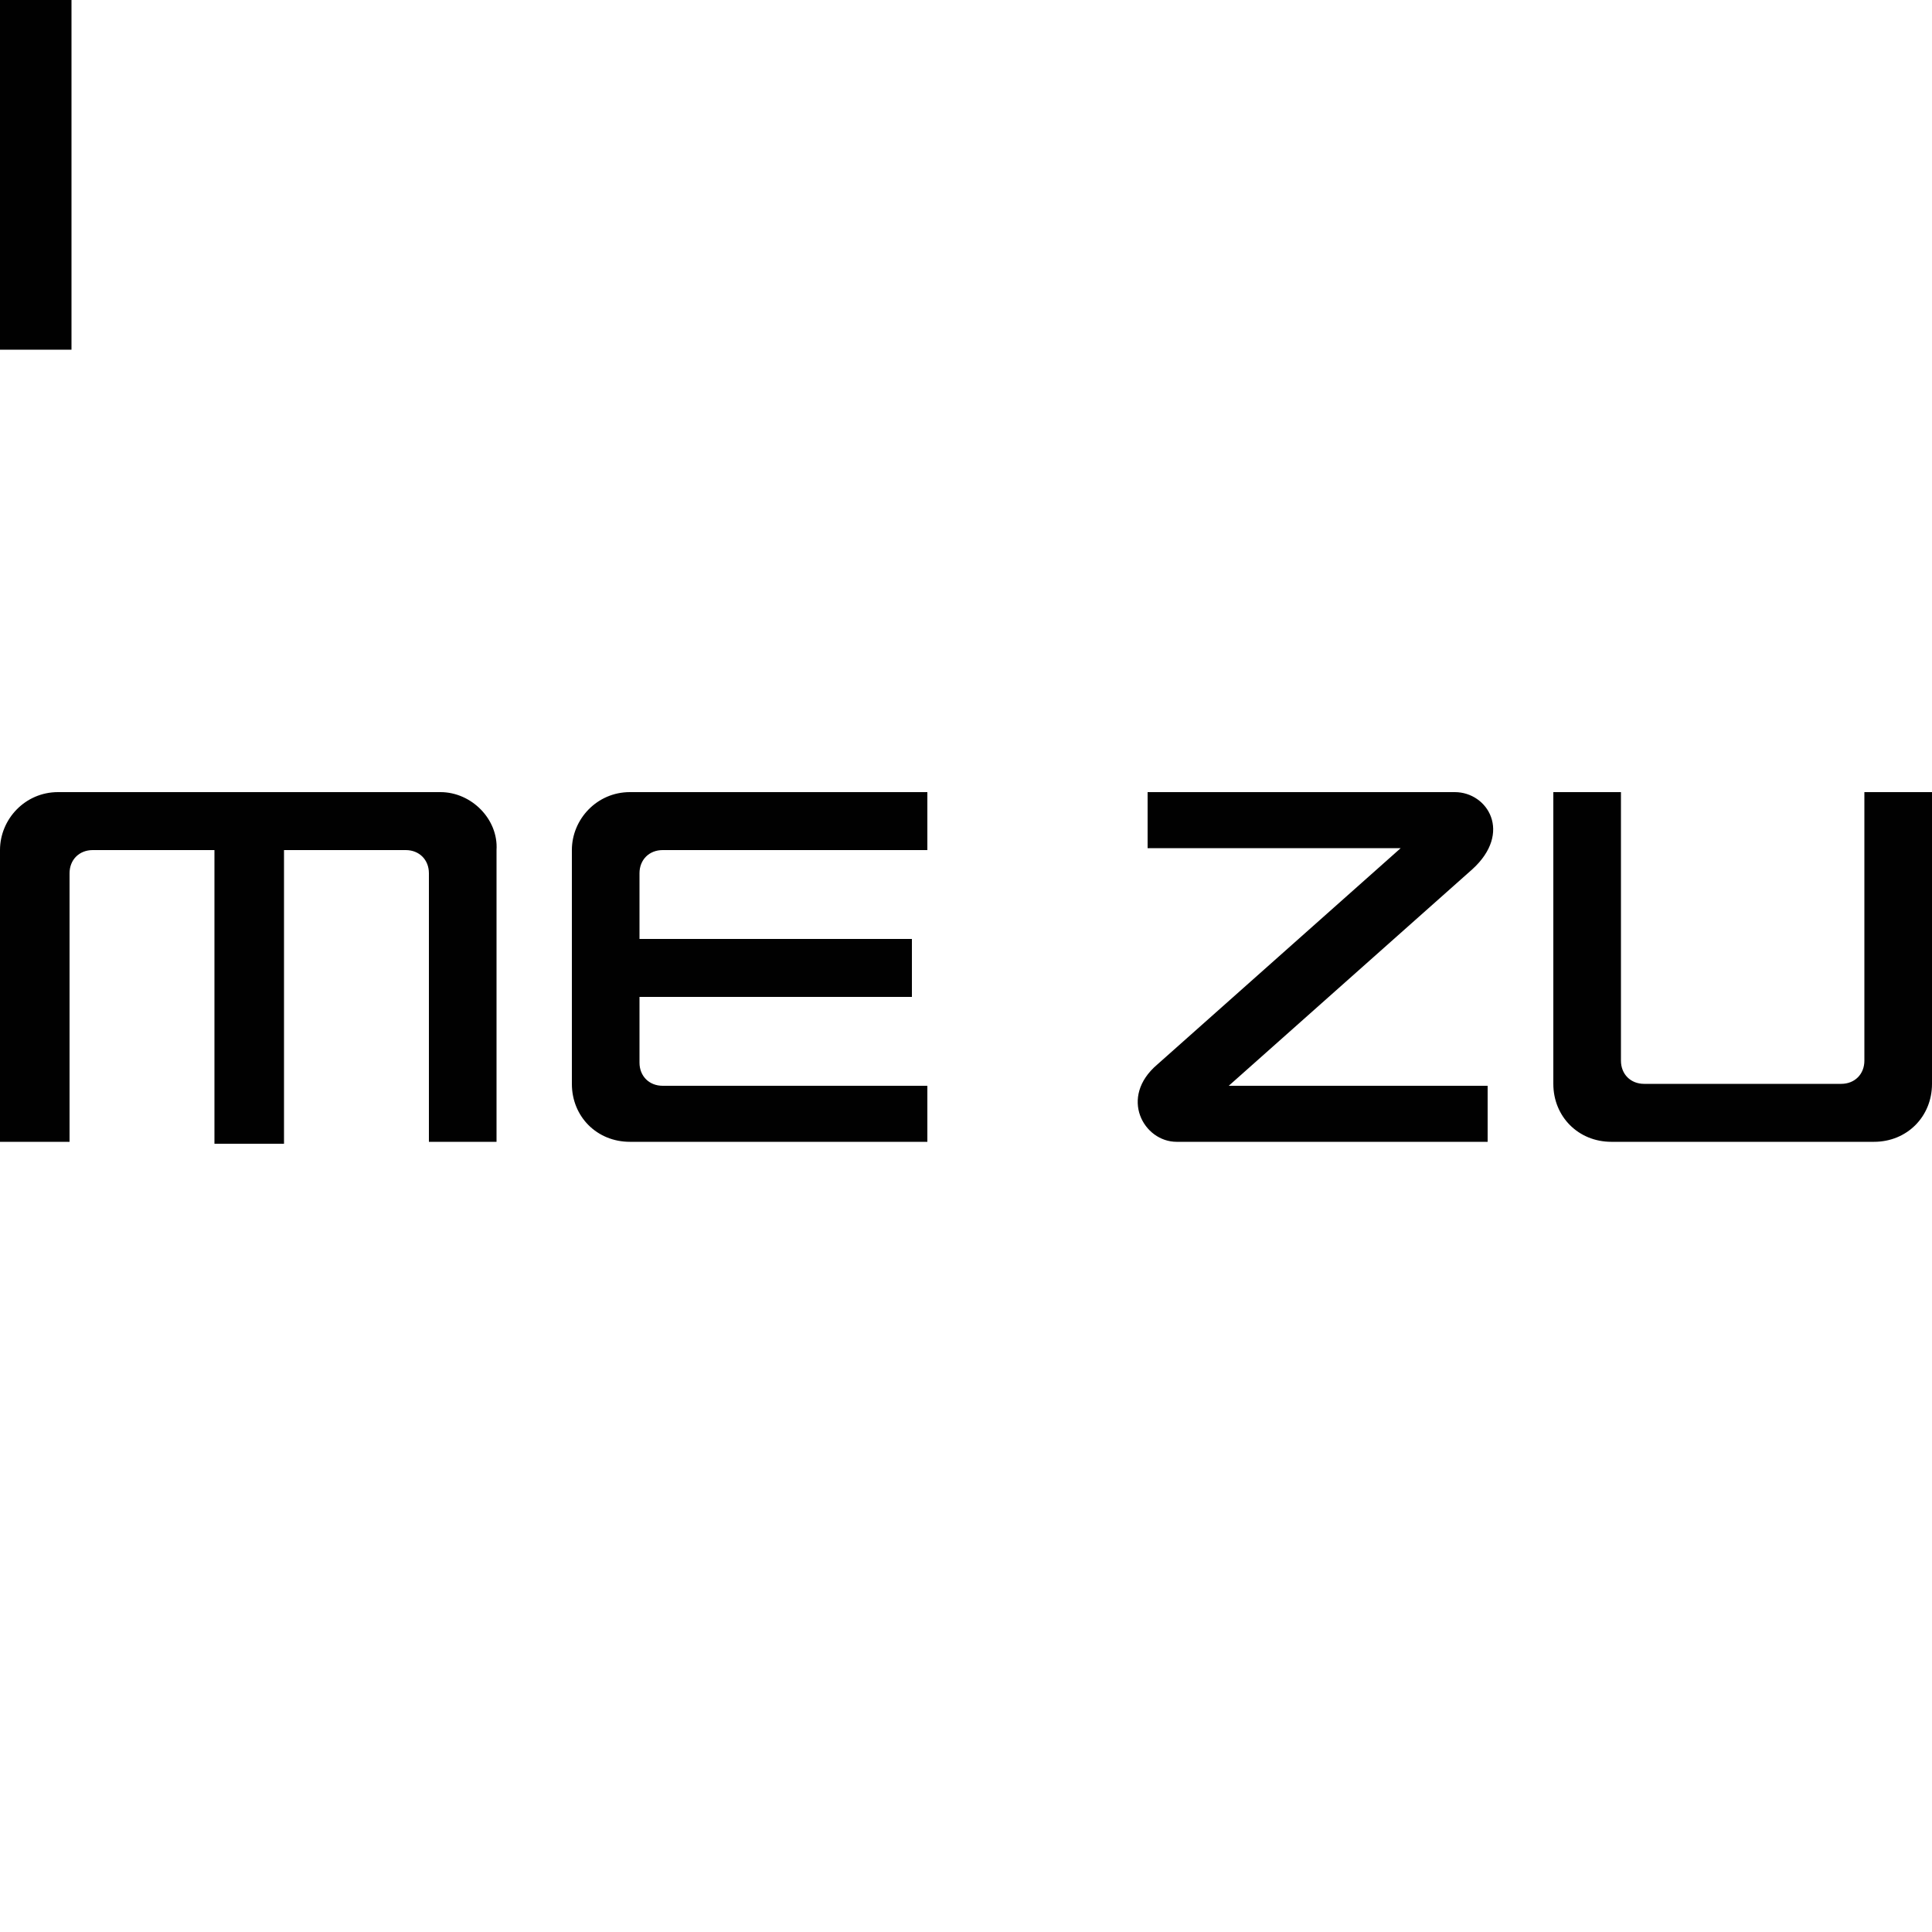 <?xml version="1.0" encoding="utf-8"?>
<!-- Generator: Adobe Illustrator 19.0.0, SVG Export Plug-In . SVG Version: 6.00 Build 0)  -->
<svg version="1.1" id="图层_1" xmlns="http://www.w3.org/2000/svg" xmlns:xlink="http://www.w3.org/1999/xlink" x="0px" y="0px"
	 viewBox="0 0 100 100" style="enable-background:new 0 0 100 100;" xml:space="preserve">
<style type="text/css">
	.st0{fill:#010101;}
</style>
<g id="XMLID_2_">
	<rect id="XMLID_7_" x="M51.8 41L55.5 41L55.5 44.7L55.5 41z" class="st0" width="3.7" height="18.1"/>
	<path id="XMLID_6_" class="st0" d="M22.8,41H3c-1.7,0-3,1.4-3,3v15.1h3.6V45.2c0-0.7,0.5-1.2,1.2-1.2h6.3v15.2h3.6V44H21c0.7,0,1.2,0.5,1.2,1.2v13.9h3.5V44C25.8,42.4,24.4,41,22.8,41zM29.6,44v12.1c0,1.7,1.3,3,3,3H48v-2.9H34.3c-0.7,0-1.2-0.5-1.2-1.2v-3.4h14.1v-3H33.1v-3.4c0-0.7,0.5-1.2,1.2-1.2H48V41H32.6C30.9,41,29.6,42.4,29.6,44zM75.3,41H59.4v2.9h13.1L59.9,55.1c-2,1.7-0.7,4,1,4H77v-2.9H63.6L76.2,45C78.3,43.1,77,41,75.3,41zM96.5,41v13.9c0,0.7-0.5,1.2-1.2,1.2l0,0H85.1l0,0c-0.7,0-1.2-0.5-1.2-1.2V41h-3.5v15.1c0,1.7,1.3,3,3,3H97c1.7,0,3-1.3,3-3V41H96.5zM51.8 41L55.5 41L55.5 44.7L55.5 41z"/>
</g>
</svg>
